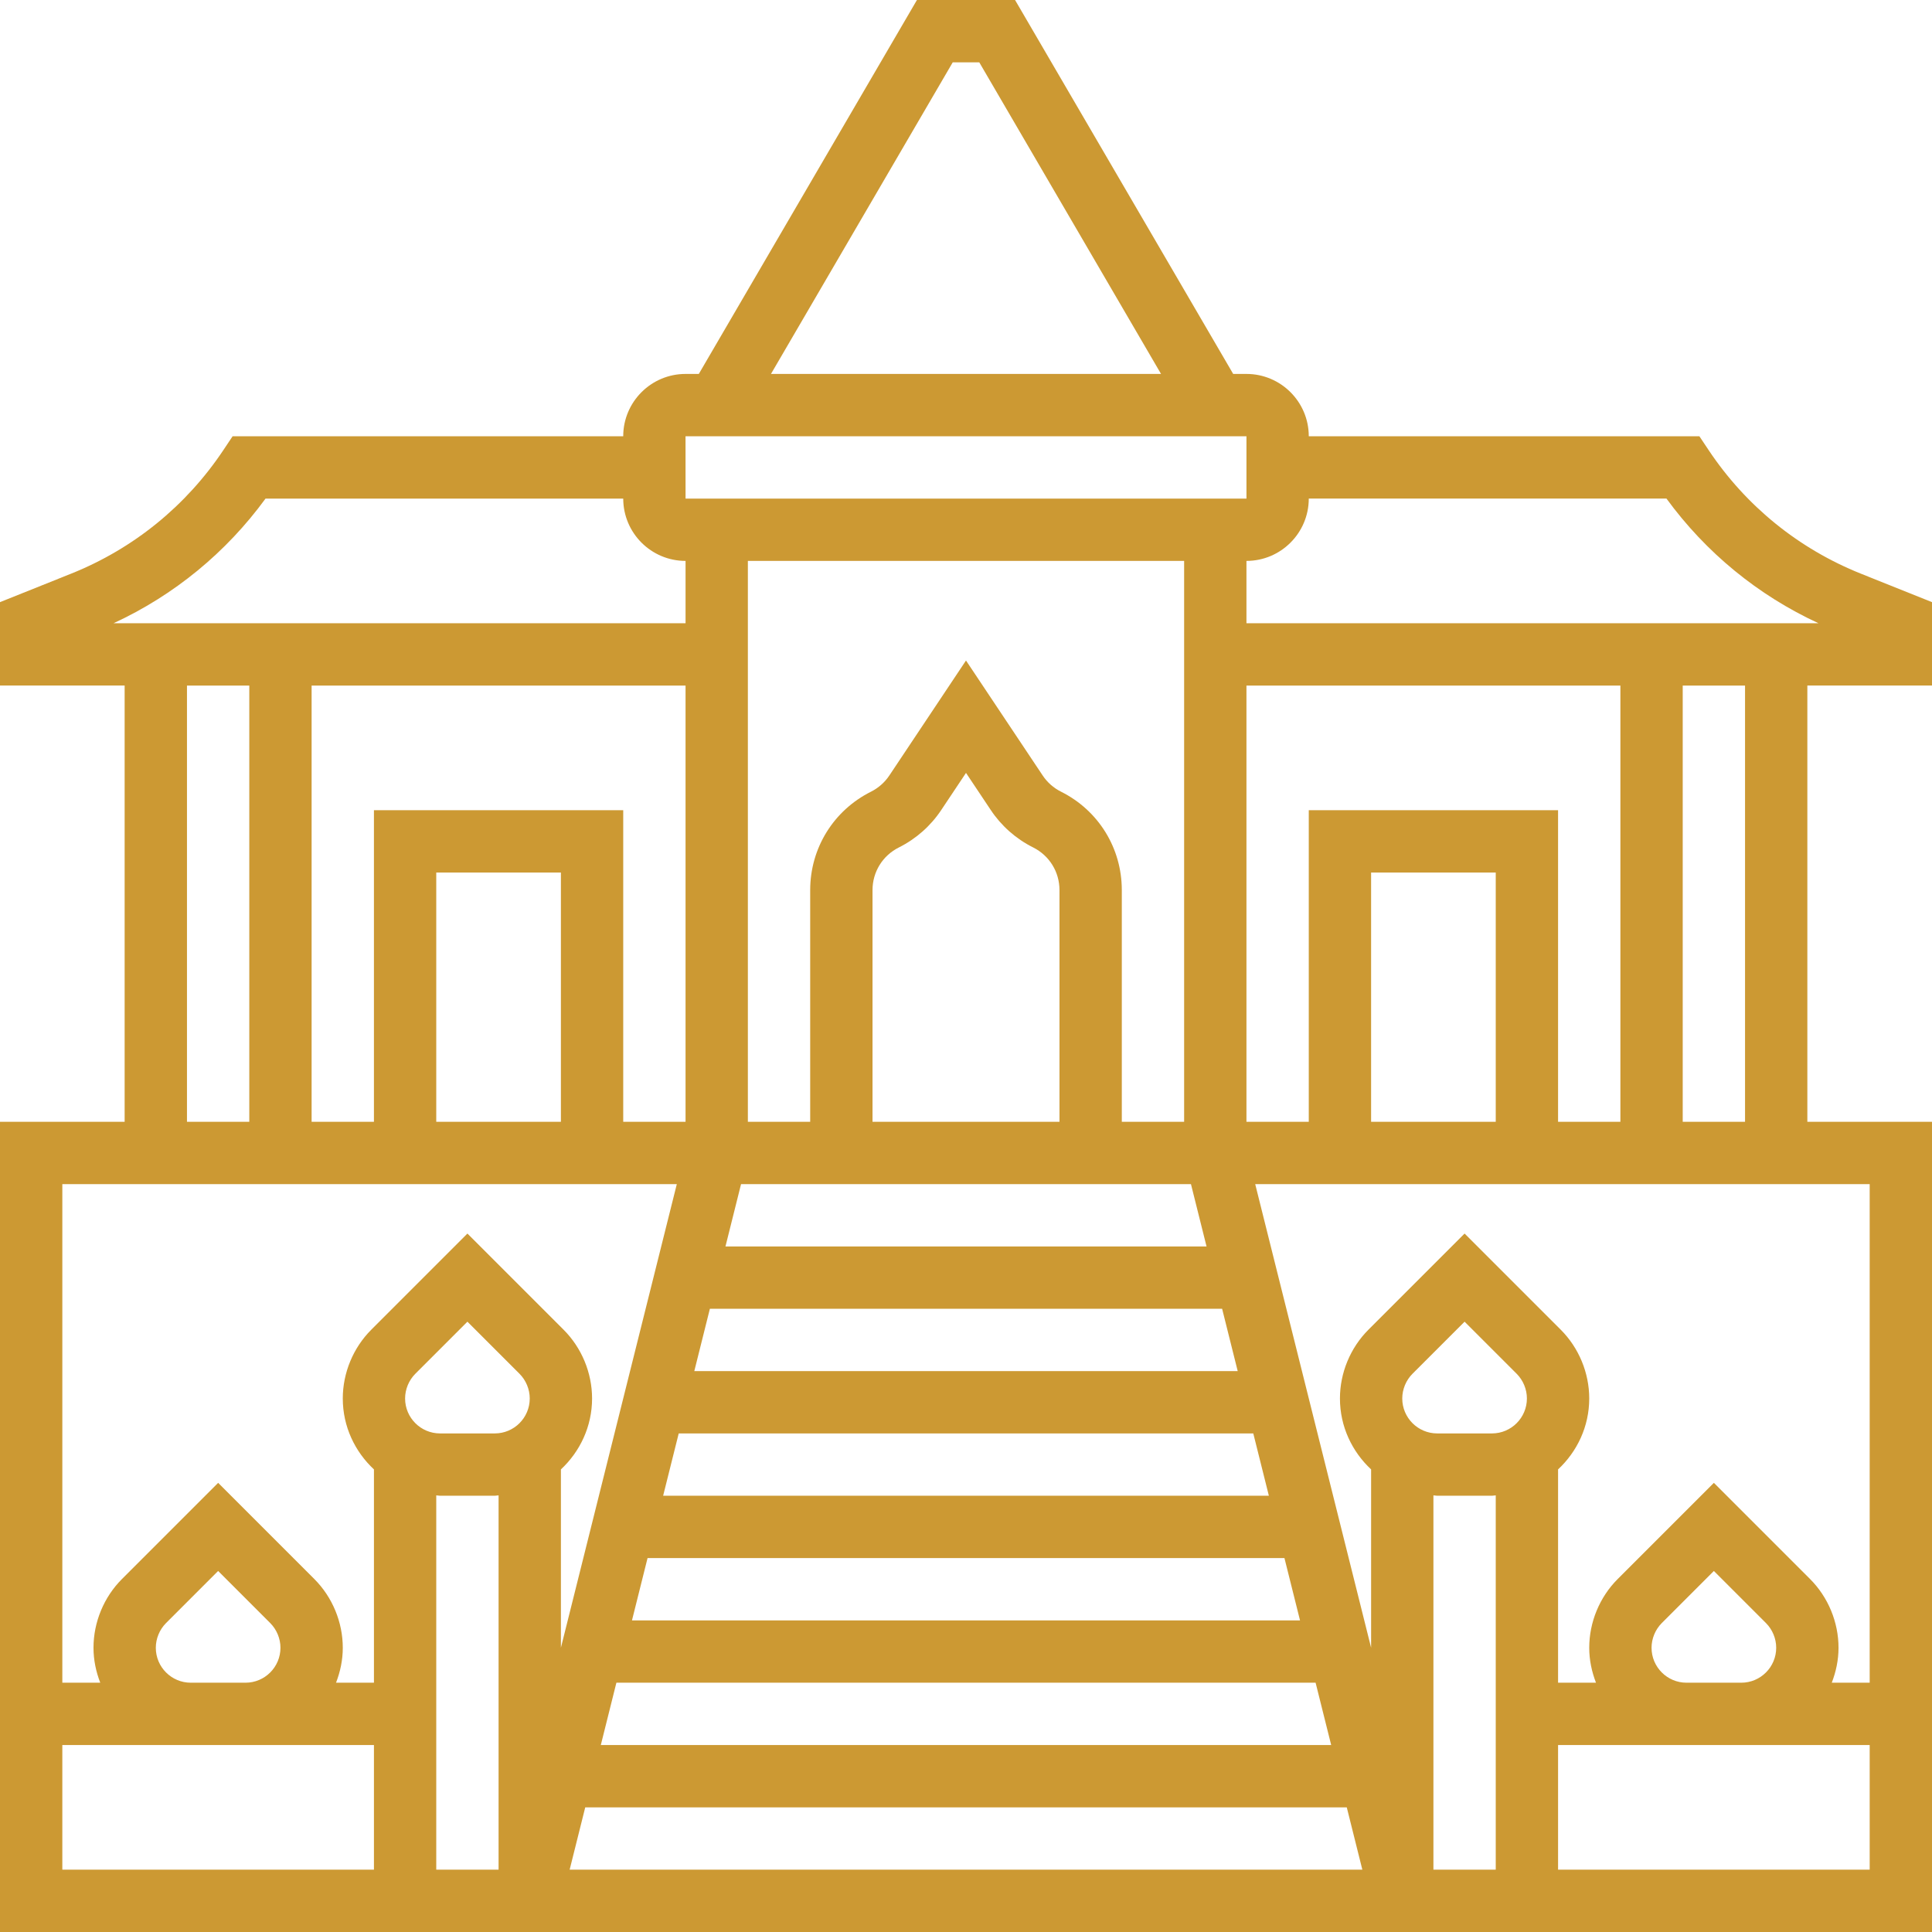 <?xml version="1.0" encoding="UTF-8"?> <svg xmlns="http://www.w3.org/2000/svg" style="fill:#cc9933" height="496pt" viewBox="0 0 496 496" width="496pt"><path d="m496 176v-21.414l-18.246-7.305c-16.012-6.41-29.531-17.379-39.098-31.723l-2.375-3.559h-100.281c0-8.824-7.176-16-16-16h-3.406l-56-96h-25.188l-56 96h-3.406c-8.824 0-16 7.176-16 16h-100.281l-2.375 3.559c-9.566 14.344-23.086 25.312-39.098 31.723l-18.246 7.305v21.414h32v112h-32v208h496v-208h-32v-112zm-160-48h91.832c10.113 13.855 23.465 24.809 39.016 32h-146.848v-16c8.824 0 16-7.176 16-16zm64 160v-80h-64v80h-16v-112h96v112zm-16 0h-32v-64h32zm-.969 80h-14.062c-4.945 0-8.969-4.023-8.969-8.969 0-2.359.961-4.672 2.625-6.344l13.375-13.375 13.375 13.375c1.664 1.672 2.625 3.984 2.625 6.344 0 4.945-4.023 8.969-8.969 8.969zm-14.062 16h14.062c.328 0 .641-.09.969-.098v96.098h-16v-96.098c.328.008.641.098.969.098zm-241.938-16h-14.062c-4.945 0-8.969-4.023-8.969-8.969 0-2.359.961-4.672 2.625-6.344l13.375-13.375 13.375 13.375c1.664 1.672 2.625 3.984 2.625 6.344 0 4.945-4.023 8.969-8.969 8.969zm-15.031 15.902c.328.008.641.098.969.098h14.062c.328 0 .641-.09.969-.098v96.098h-16zm32-95.902h-32v-64h32zm-48-80v80h-16v-112h96v112h-16v-80zm208-64v144h-16v-59.488c0-10.77-5.984-20.457-15.609-25.266-1.902-.949-3.535-2.391-4.711-4.168l-19.68-29.504-19.68 29.516c-1.176 1.766-2.809 3.199-4.703 4.156-9.633 4.816-15.617 14.508-15.617 25.266v59.488h-16v-144zm-32 144h-48v-59.488c0-4.672 2.594-8.863 6.777-10.953 4.391-2.199 8.152-5.52 10.863-9.598l6.359-9.535 6.359 9.527c2.711 4.086 6.473 7.406 10.871 9.605 4.176 2.09 6.77 6.281 6.77 10.953zm-121.754 176h195.508l4 16h-203.508zm4-16 4-16h179.508l4 16zm8-32 4-16h163.508l4 16zm8-32 4-16h147.508l4 16zm8-32 4-16h131.508l4 16zm131.508-32h-123.508l4-16h115.508zm-65.16-304h6.812l46.664 80h-100.141zm-68.594 96h144v16h-144l-.008-16zm-107.832 16h91.832c0 8.824 7.176 16 16 16v16h-146.848c15.551-7.191 28.902-18.145 39.016-32zm-20.168 48h16v112h-16zm125.754 128-29.754 119.016v-45.777c4.887-4.559 8-11.008 8-18.207 0-6.574-2.664-13.008-7.312-17.656l-24.688-24.688-24.688 24.688c-4.648 4.648-7.312 11.082-7.312 17.656 0 7.199 3.113 13.648 8 18.207v54.762h-9.734c1.078-2.793 1.734-5.801 1.734-8.969 0-6.574-2.664-13.008-7.312-17.656l-24.688-24.688-24.688 24.688c-4.648 4.648-7.312 11.082-7.312 17.656 0 3.168.656 6.176 1.734 8.969h-9.734v-128zm-133.754 119.031c0-2.359.961-4.672 2.625-6.344l13.375-13.375 13.375 13.375c1.664 1.672 2.625 3.984 2.625 6.344 0 4.945-4.023 8.969-8.969 8.969h-14.062c-4.945 0-8.969-4.023-8.969-8.969zm-24 24.969h80v32h-80zm384 32v-32h80v32zm24-56.969c0-2.359.961-4.672 2.625-6.344l13.375-13.375 13.375 13.375c1.664 1.672 2.625 3.984 2.625 6.344 0 4.945-4.023 8.969-8.969 8.969h-14.062c-4.945 0-8.969-4.023-8.969-8.969zm56 8.969h-9.734c1.078-2.793 1.734-5.801 1.734-8.969 0-6.574-2.664-13.008-7.312-17.656l-24.688-24.688-24.688 24.688c-4.648 4.648-7.312 11.082-7.312 17.656 0 3.168.656 6.176 1.734 8.969h-9.734v-54.762c4.887-4.559 8-11.008 8-18.207 0-6.574-2.664-13.008-7.312-17.656l-24.688-24.688-24.688 24.688c-4.648 4.648-7.312 11.082-7.312 17.656 0 7.199 3.113 13.648 8 18.207v45.777l-29.754-119.016h157.754zm-32-144h-16v-112h16zm0 0"></path></svg> 
